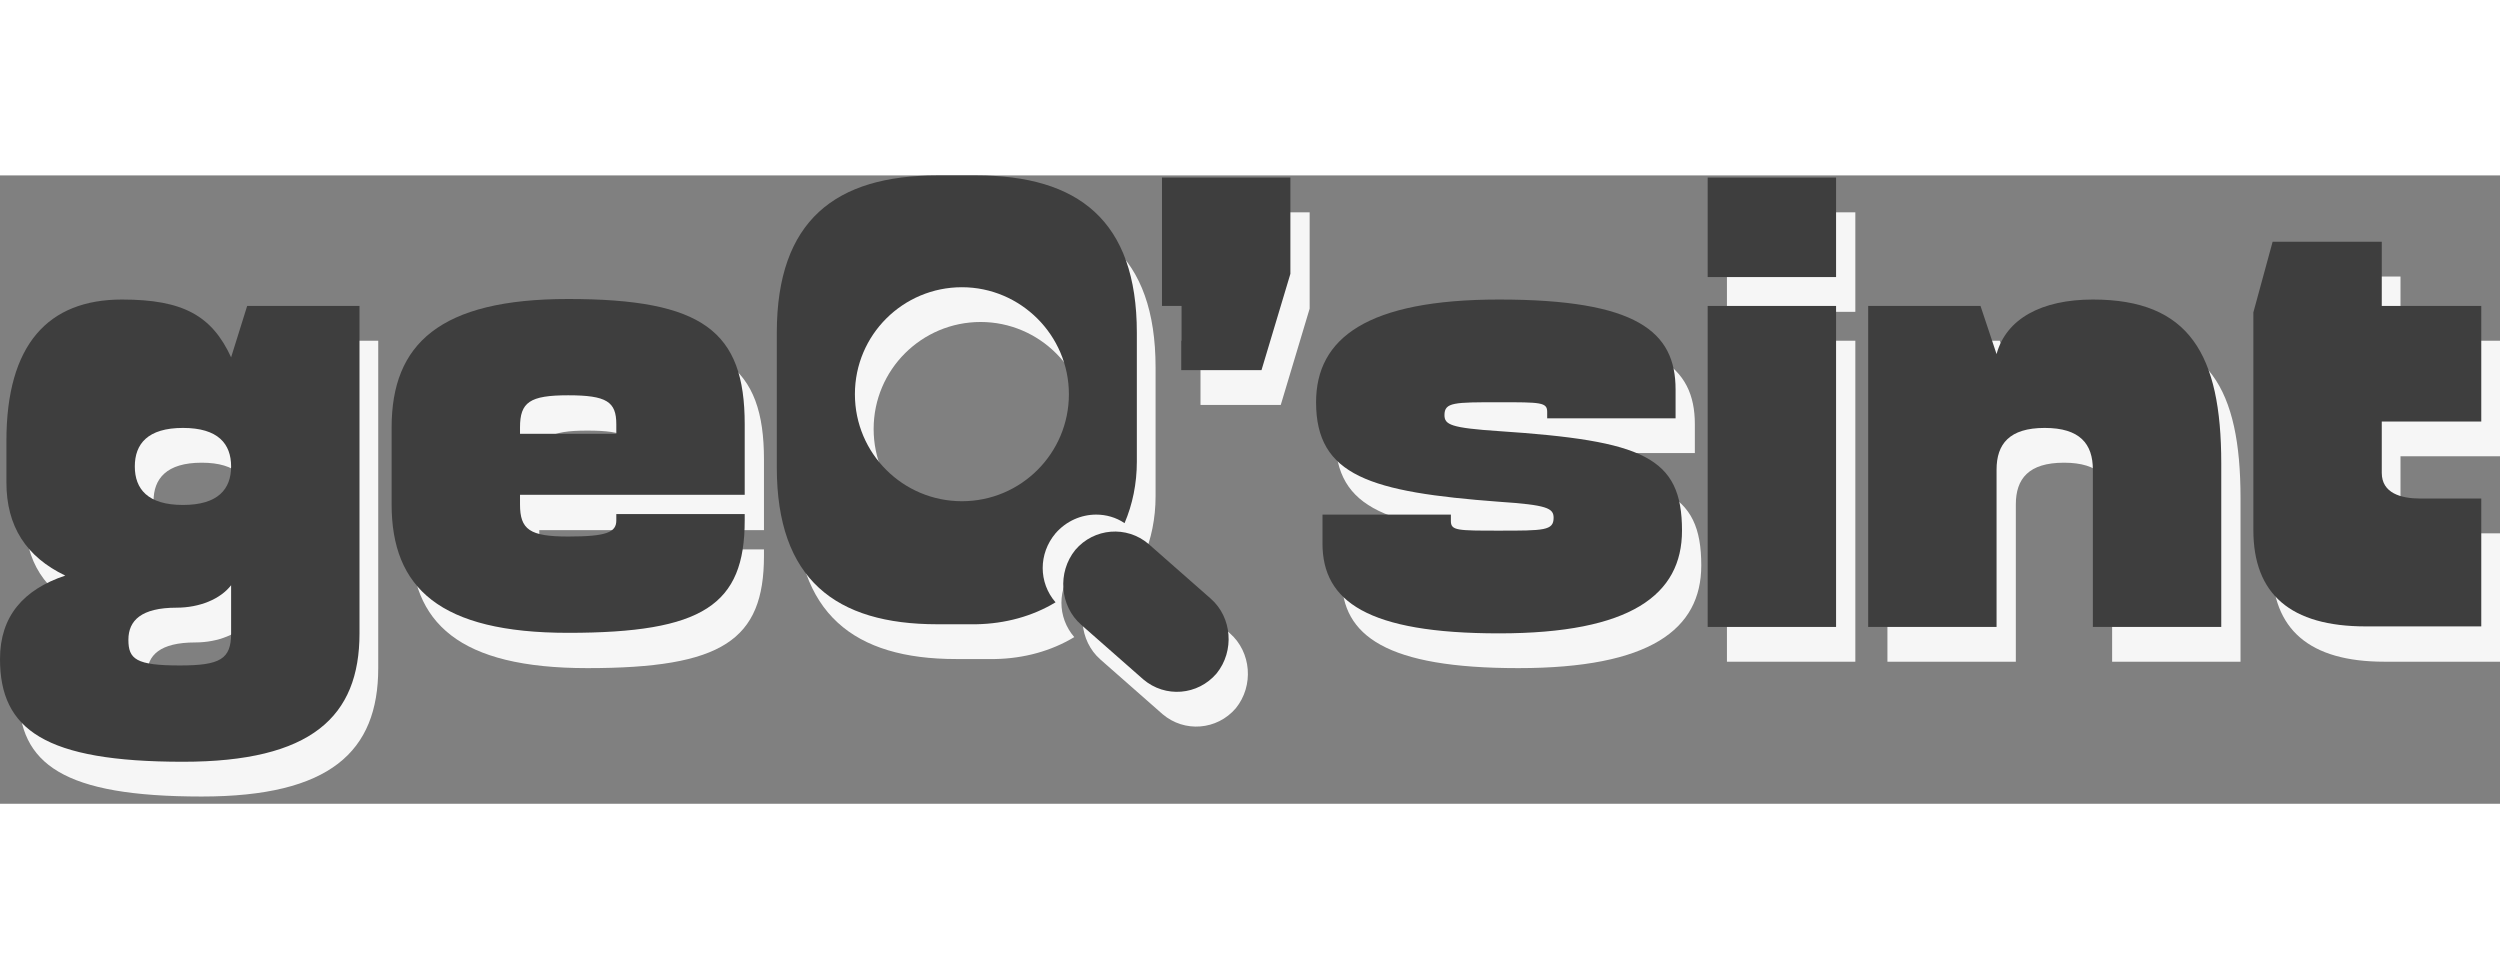 <svg width="120" height="47" viewBox="0 0 187 47" fill="none" xmlns="http://www.w3.org/2000/svg">
<rect x="0" y="0" width="187" height="47" fill="#808080" stroke="none"/>
<path d="M19.889 12.365H28.292V36.855C28.292 43.098 24.691 46.459 15.087 46.459C4.762 46.459 1.401 44.058 1.401 38.776C1.401 35.575 3.162 33.574 6.283 32.533C3.362 31.133 1.881 28.892 1.881 25.571V22.449C1.881 15.246 5.003 11.885 10.525 11.885C15.087 11.885 17.248 13.085 18.688 16.207L19.889 12.365ZM18.688 36.855V33.254C17.888 34.294 16.327 34.934 14.607 34.934C11.966 34.934 11.005 35.895 11.005 37.336C11.005 38.776 11.565 39.256 14.847 39.256C17.888 39.256 18.688 38.776 18.688 36.855ZM15.087 21.489C12.446 21.489 11.485 22.689 11.485 24.37C11.485 26.051 12.446 27.251 15.087 27.251C17.728 27.251 18.688 26.051 18.688 24.37C18.688 22.689 17.728 21.489 15.087 21.489Z" fill="#F6F6F6"/>
<path d="M43.939 36.855C34.335 36.855 30.734 33.494 30.734 27.251V21.489C30.734 15.246 34.335 11.885 43.939 11.885C54.024 11.885 57.145 14.286 57.145 21.249V26.531H40.338V27.251C40.338 29.132 41.058 29.652 43.939 29.652C46.821 29.652 47.541 29.332 47.541 28.452V27.972H57.145V28.452C57.145 34.774 54.024 36.855 43.939 36.855ZM40.338 21.969H47.541V21.249C47.541 19.568 46.821 19.088 43.939 19.088C41.058 19.088 40.338 19.608 40.338 21.489V21.969Z" fill="#F6F6F6"/>
<path d="M88.358 2.761H97.962V9.964L95.801 17.167H89.798V12.365H88.358V2.761Z" fill="#F6F6F6"/>
<path d="M99.883 19.568C99.883 14.766 103.725 11.885 113.569 11.885C123.893 11.885 126.775 14.286 126.775 18.608V20.768H117.17V20.288C117.17 19.568 116.69 19.568 113.569 19.568C110.208 19.568 109.487 19.568 109.487 20.528C109.487 21.249 109.967 21.489 113.569 21.729C124.374 22.449 127.255 23.65 127.255 29.172C127.255 33.974 123.413 36.855 113.569 36.855C103.725 36.855 100.363 34.454 100.363 30.133V27.972H109.967V28.452C109.967 29.172 110.448 29.172 113.569 29.172C116.93 29.172 117.651 29.172 117.651 28.212C117.651 27.491 117.17 27.251 113.569 27.011C103.965 26.291 99.883 25.09 99.883 19.568Z" fill="#F6F6F6"/>
<path d="M129.175 2.761H138.779V10.204H129.175V2.761ZM129.175 12.365H138.779V36.375H129.175V12.365Z" fill="#F6F6F6"/>
<path d="M141.18 12.365H149.583L150.784 15.966C151.504 13.325 154.145 11.885 157.987 11.885C165.19 11.885 167.591 15.966 167.591 24.13V36.375H157.987V24.61C157.987 22.689 157.027 21.489 154.386 21.489C151.744 21.489 150.784 22.689 150.784 24.61V36.375H141.18V12.365Z" fill="#F6F6F6"/>
<path d="M187 36.375H178.356C172.754 36.375 169.953 33.974 169.953 29.172V12.845L171.394 7.563H179.557V12.365H187V21.008H179.557V24.85C179.557 26.371 180.998 26.771 182.438 26.771H187V36.375Z" fill="#F6F6F6"/>
<path d="M74.432 2.601H71.511C63.908 2.601 59.506 5.962 59.506 14.366V24.45C59.506 32.813 63.908 36.175 71.511 36.175H74.432C76.593 36.135 78.634 35.575 80.355 34.534C79.074 33.053 79.074 30.892 80.355 29.372C81.155 28.451 82.275 27.971 83.396 27.971C84.116 27.971 84.876 28.171 85.517 28.612C86.117 27.211 86.437 25.65 86.437 24.01V14.366C86.437 5.962 82.035 2.601 74.432 2.601ZM73.352 26.971C68.95 26.971 65.348 23.409 65.348 18.968C65.348 14.526 68.95 10.964 73.352 10.964C77.754 10.964 81.355 14.566 81.355 18.968C81.355 23.369 77.793 26.971 73.352 26.971Z" fill="#F6F6F6"/>
<path d="M86.957 40.296L82.315 36.214C80.715 34.813 80.514 32.292 81.875 30.612C83.276 28.971 85.717 28.771 87.357 30.172L91.999 34.253C93.6 35.654 93.8 38.175 92.439 39.856C91.039 41.496 88.598 41.696 86.957 40.296Z" fill="#F6F6F6"/>
<path d="M18.488 9.764H26.891V34.255C26.891 40.497 23.29 43.859 13.686 43.859C3.361 43.859 6.10352e-05 41.458 6.10352e-05 36.175C6.10352e-05 32.974 1.761 30.973 4.882 29.933C1.961 28.532 0.48 26.251 0.48 22.97V19.848C0.48 12.645 3.602 9.284 9.124 9.284C13.686 9.284 15.847 10.484 17.287 13.606L18.488 9.764ZM17.287 34.255V30.653C16.487 31.693 14.926 32.334 13.206 32.334C10.565 32.334 9.604 33.294 9.604 34.735C9.604 36.175 10.164 36.656 13.446 36.656C16.487 36.656 17.287 36.175 17.287 34.255ZM13.686 18.888C11.045 18.888 10.084 20.088 10.084 21.769C10.084 23.45 11.045 24.65 13.686 24.65C16.327 24.65 17.287 23.45 17.287 21.769C17.287 20.088 16.327 18.888 13.686 18.888Z" fill="#3E3E3E"/>
<path d="M42.498 34.215C32.894 34.215 29.293 30.853 29.293 24.611V18.848C29.293 12.606 32.894 9.244 42.498 9.244C52.583 9.244 55.704 11.645 55.704 18.608V23.89H38.897V24.611C38.897 26.491 39.617 27.012 42.498 27.012C45.38 27.012 46.1 26.692 46.1 25.811V25.331H55.704V25.811C55.704 32.134 52.583 34.215 42.498 34.215ZM38.897 19.328H46.1V18.608C46.1 16.927 45.38 16.447 42.498 16.447C39.617 16.447 38.897 16.967 38.897 18.848V19.328Z" fill="#3E3E3E"/>
<path d="M86.917 0.16H96.521V7.363L94.36 14.566H88.357V9.764H86.917V0.16Z" fill="#3E3E3E"/>
<path d="M98.442 16.967C98.442 12.165 102.284 9.284 112.128 9.284C122.452 9.284 125.333 11.685 125.333 16.007V18.168H115.729V17.688C115.729 16.967 115.249 16.967 112.128 16.967C108.766 16.967 108.046 16.967 108.046 17.928C108.046 18.648 108.526 18.888 112.128 19.128C122.932 19.848 125.814 21.049 125.814 26.571C125.814 31.373 121.972 34.255 112.128 34.255C102.284 34.255 98.922 31.854 98.922 27.532V25.371H108.526V25.851C108.526 26.571 109.006 26.571 112.128 26.571C115.489 26.571 116.21 26.571 116.21 25.611C116.21 24.89 115.729 24.65 112.128 24.41C102.524 23.69 98.442 22.489 98.442 16.967Z" fill="#3E3E3E"/>
<path d="M127.734 0.16H137.338V7.603H127.734V0.16ZM127.734 9.764H137.338V33.774H127.734V9.764Z" fill="#3E3E3E"/>
<path d="M139.739 9.764H148.142L149.343 13.366C150.063 10.725 152.704 9.284 156.546 9.284C163.749 9.284 166.15 13.366 166.15 21.529V33.774H156.546V22.009C156.546 20.088 155.585 18.888 152.944 18.888C150.303 18.888 149.343 20.088 149.343 22.009V33.774H139.739V9.764Z" fill="#3E3E3E"/>
<path d="M185.599 33.734H176.955C171.353 33.734 168.552 31.333 168.552 26.531V10.244L169.992 4.962H178.156V9.764H185.599V18.408H178.156V22.249C178.156 23.77 179.596 24.17 181.037 24.17H185.599V33.774V33.734Z" fill="#3E3E3E"/>
<path d="M73.031 0H70.11C62.507 0 58.105 3.361 58.105 11.765V21.849C58.105 30.213 62.507 33.574 70.11 33.574H73.031C75.192 33.534 77.233 32.974 78.954 31.933C77.673 30.453 77.673 28.292 78.954 26.771C79.754 25.851 80.874 25.371 81.995 25.371C82.715 25.371 83.475 25.571 84.116 26.011C84.716 24.61 85.036 23.05 85.036 21.409V11.765C85.036 3.361 80.634 0 73.031 0ZM71.951 24.37C67.549 24.37 63.947 20.809 63.947 16.367C63.947 11.925 67.549 8.364 71.951 8.364C76.352 8.364 79.954 11.965 79.954 16.367C79.954 20.769 76.392 24.37 71.951 24.37Z" fill="#3E3E3E"/>
<path d="M85.516 37.696L80.874 33.614C79.273 32.213 79.073 29.692 80.434 28.011C81.835 26.371 84.276 26.171 85.916 27.571L90.558 31.653C92.159 33.053 92.359 35.575 90.999 37.255C89.598 38.896 87.157 39.096 85.516 37.696Z" fill="#3E3E3E"/>
</svg>
